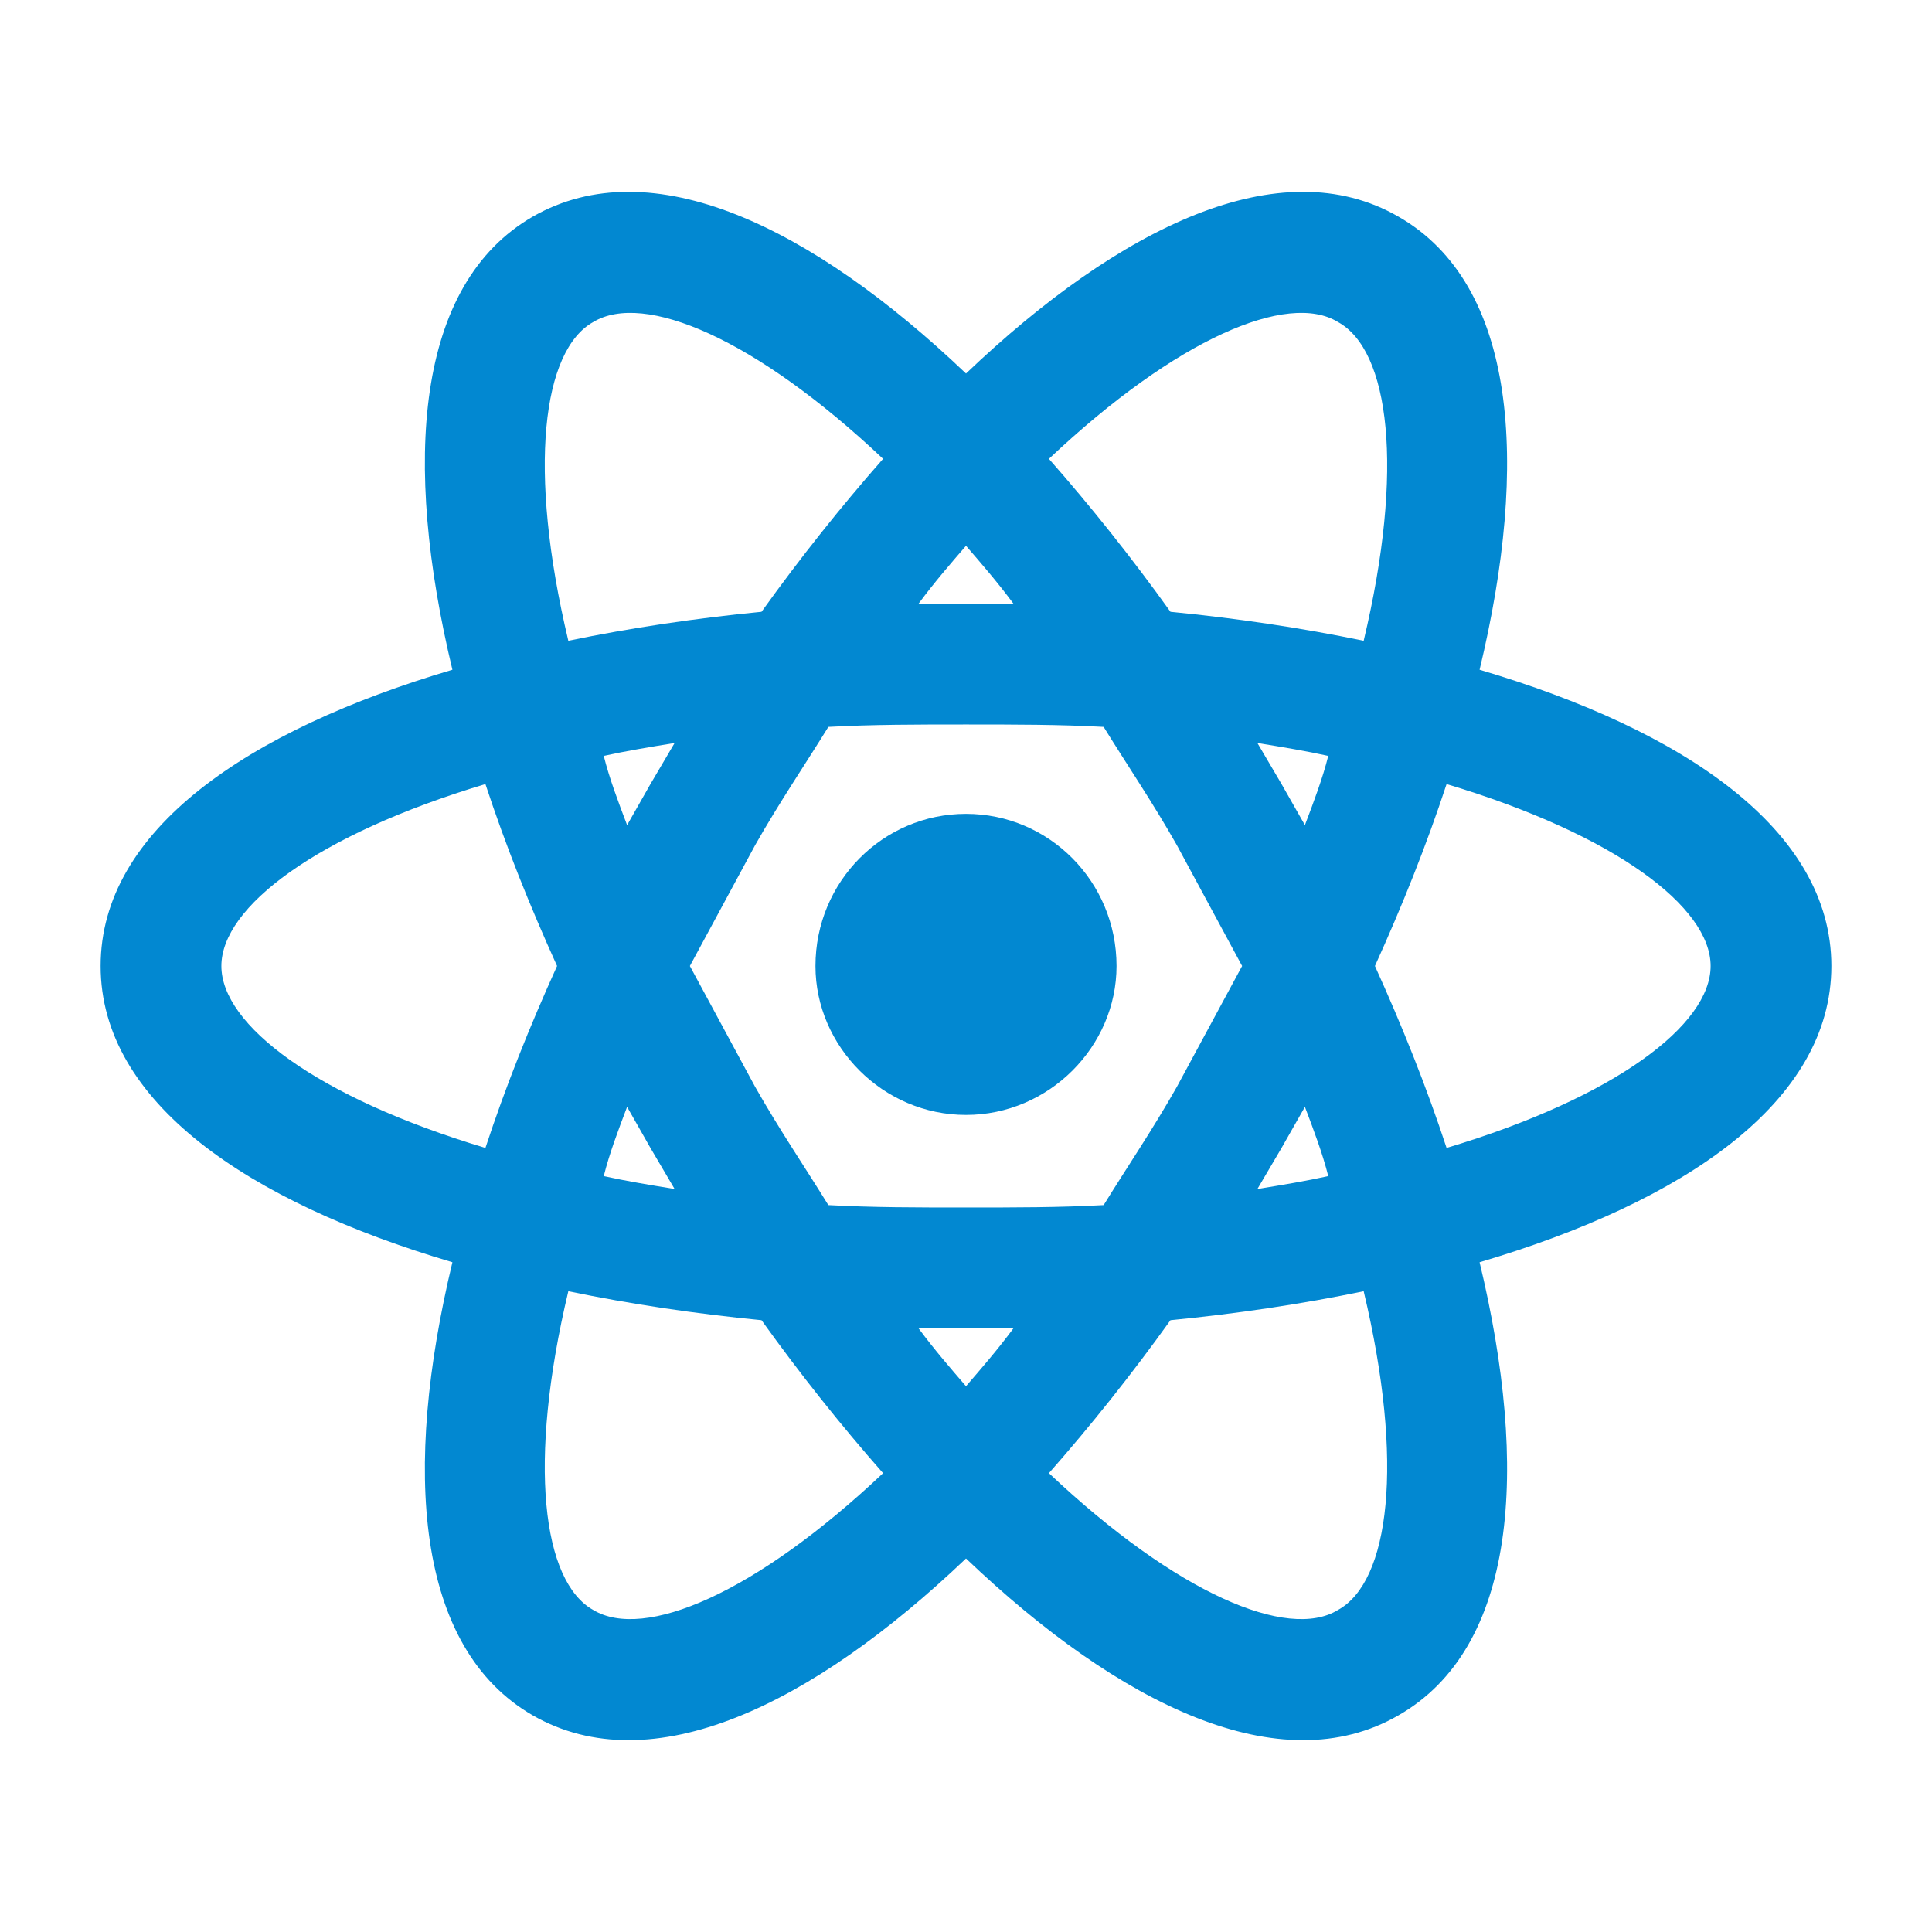 <svg xmlns="http://www.w3.org/2000/svg" version="1.1" viewBox="0 0 24 24"><path fill="#00bcd4" d="m12 10.11c1.03 0 1.87.84 1.87 1.89 0 1-.84 1.85-1.87 1.85s-1.87-.85-1.87-1.85c0-1.05.84-1.89 1.87-1.89m-4.63 9.89c.63.38 2.01-.2 3.6-1.7-.52-.59-1.03-1.23-1.51-1.9-.82-.08-1.63-.2-2.4-.36-.51 2.14-.32 3.61.31 3.96m.71-5.74l-.29-.51c-.11.29-.22.58-.29.86.27.06.57.11.88.16l-.3-.51m6.54-.76l.81-1.5-.81-1.5c-.3-.53-.62-1-.91-1.47-.54-.03-1.11-.03-1.71-.03s-1.17 0-1.71.03c-.29.47-.61.94-.91 1.47l-.81 1.5.81 1.5c.3.53.62 1 .91 1.47.54.03 1.11.03 1.71.03s1.17 0 1.71-.03c.29-.47.61-.94.91-1.47m-2.62-6.72c-.19.22-.39.45-.59.72h1.18c-.2-.27-.4-.5-.59-.72m0 10.44c.19-.22.39-.45.59-.72h-1.18c.2.27.4.5.59.72m4.62-13.22c-.62-.38-2 .2-3.59 1.7.52.59 1.03 1.23 1.51 1.9.82.08 1.63.2 2.4.36.51-2.14.32-3.61-.32-3.96m-.7 5.74l.29.51c.11-.29.22-.58.29-.86-.27-.06-.57-.11-.88-.16l.3.51m1.45-7.05c1.47.84 1.63 3.05 1.01 5.63 2.54.75 4.37 1.99 4.37 3.68s-1.83 2.93-4.37 3.68c.62 2.58.46 4.79-1.01 5.63-1.46.84-3.45-.12-5.37-1.95-1.92 1.83-3.91 2.79-5.38 1.95-1.46-.84-1.62-3.05-1-5.63-2.54-.75-4.37-1.99-4.37-3.68s1.83-2.93 4.37-3.68c-.62-2.58-.46-4.79 1-5.63 1.47-.84 3.46.12 5.38 1.95 1.92-1.83 3.91-2.79 5.37-1.95m-.29 9.31c.34.75.64 1.5.89 2.26 2.1-.63 3.28-1.53 3.28-2.26s-1.18-1.63-3.28-2.26c-.25.76-.55 1.51-.89 2.26m-10.16 0c-.34-.75-.64-1.5-.89-2.26-2.1.63-3.28 1.53-3.28 2.26s1.18 1.63 3.28 2.26c.25-.76.55-1.51.89-2.26m9 2.26l-.3.51c.31-.05.61-.1.88-.16-.07-.28-.18-.57-.29-.86l-.29.51m-2.89 4.04c1.59 1.5 2.97 2.08 3.59 1.7.64-.35.83-1.82.32-3.96-.77.16-1.58.28-2.4.36-.48.67-.99 1.31-1.51 1.9m-4.95-8.56l.3-.51c-.31.05-.61.1-.88.16.07.28.18.57.29.86l.29-.51m2.89-4.04c-1.59-1.5-2.97-2.08-3.6-1.7-.63.35-.82 1.82-.31 3.96.77-.16 1.58-.28 2.4-.36.48-.67.99-1.31 1.51-1.9z" style="fill:#0288d1"/></svg>